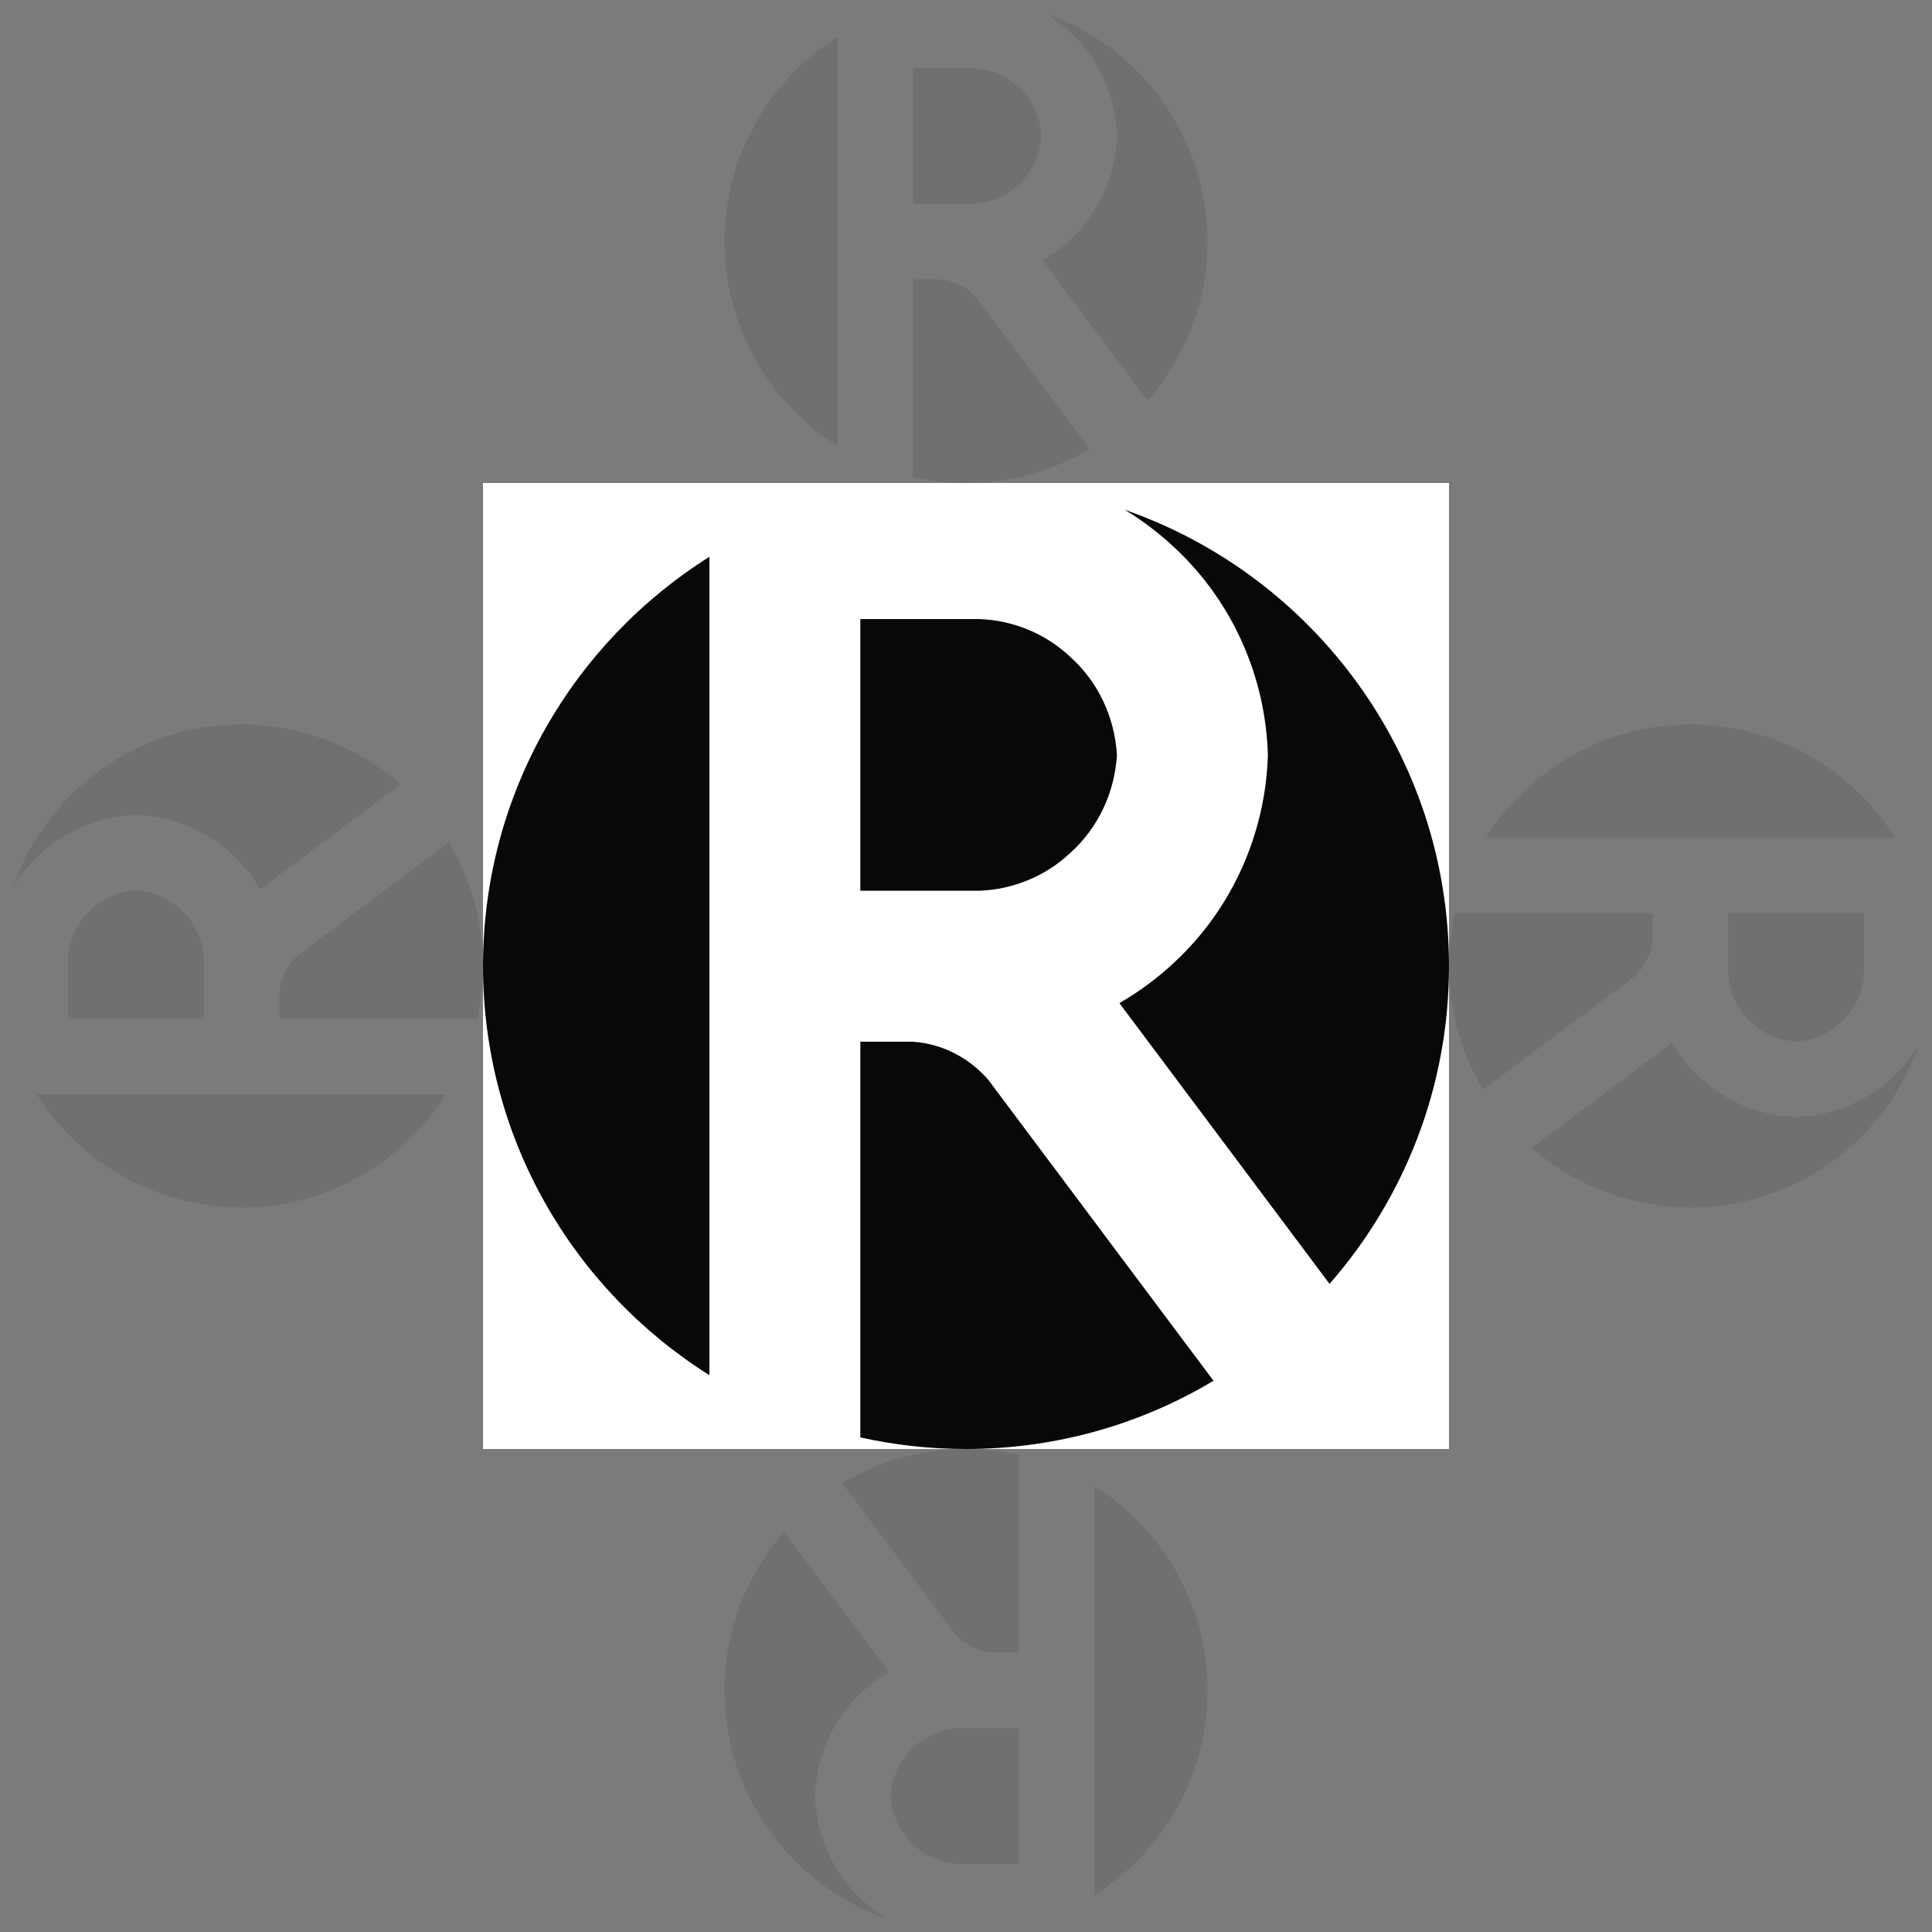 <?xml version="1.0" standalone="no"?><!-- Generator: Gravit.io --><svg xmlns="http://www.w3.org/2000/svg" xmlns:xlink="http://www.w3.org/1999/xlink" style="isolation:isolate" viewBox="0 0 360 360" width="360" height="360"><rect x="0" y="0" width="360" height="360" fill="#808080" stroke="none"/><defs><clipPath id="_clipPath_gyok1A2EavQEhIWFPh6JNJMr8DazTiLJ"><rect width="360" height="360"/></clipPath></defs><g clip-path="url(#_clipPath_gyok1A2EavQEhIWFPh6JNJMr8DazTiLJ)"><g opacity="0.05"><rect x="0" y="0" width="360" height="360" transform="matrix(1,0,0,1,0,0)" fill="rgb(11,12,12)"/></g><rect x="90" y="90" width="180" height="180" transform="matrix(1,0,0,1,0,0)" fill="rgb(255,255,255)"/><path d=" M 132.188 103.754 C 106.852 119.684 90 147.89 90 180 C 90 212.11 106.852 240.316 132.188 256.246 L 132.188 194.102 L 132.188 165.977 L 132.188 115.352 L 132.188 103.754 Z " fill="rgb(8,8,8)"/><path d=" M 209.565 94.983 C 244.735 107.221 270 140.683 270 180 C 270 202.674 261.597 223.4 247.739 239.233 L 208.581 186.914 C 212.308 184.772 215.795 182.186 218.953 179.196 C 229.641 169.211 235.828 155.289 236.25 140.664 C 235.828 126.039 229.641 112.118 218.953 102.133 C 216.073 99.407 212.92 97.016 209.565 94.983 Z " fill="rgb(8,8,8)"/><path d=" M 226.119 257.285 C 212.628 265.358 196.852 270 180 270 C 173.238 270 166.65 269.253 160.313 267.836 L 160.313 194.102 L 160.313 194.102 L 170.007 194.102 C 175.536 194.449 180.495 197.072 184.072 201.104 L 226.119 257.285 Z " fill="rgb(8,8,8)"/><path d=" M 182.54 165.977 L 180.422 165.977 L 180 165.977 L 160.313 165.977 L 160.313 115.352 L 173.48 115.352 L 182.54 115.352 C 188.822 115.603 194.853 118.083 199.406 122.383 C 204.609 127.024 207.703 133.633 208.125 140.664 C 207.703 147.696 204.609 154.305 199.406 158.946 C 194.853 163.246 188.822 165.726 182.54 165.977 L 182.54 165.977 Z " fill="rgb(8,8,8)"/><g opacity="0.1"><path d=" M 156.094 6.877 C 143.426 14.842 135 28.945 135 45 C 135 61.055 143.426 75.158 156.094 83.123 L 156.094 52.051 L 156.094 37.988 L 156.094 12.676 L 156.094 6.877 Z " fill="rgb(8,8,8)"/></g><g opacity="0.1"><path d=" M 194.783 2.492 C 212.367 8.611 225 25.342 225 45 C 225 56.337 220.799 66.7 213.869 74.617 L 194.29 48.457 C 196.154 47.386 197.897 46.093 199.477 44.598 C 204.82 39.606 207.914 32.645 208.125 25.332 C 207.914 18.02 204.82 11.059 199.477 6.067 C 198.036 4.703 196.46 3.508 194.783 2.492 Z " fill="rgb(8,8,8)"/></g><g opacity="0.1"><path d=" M 203.06 83.642 C 196.314 87.679 188.426 90 180 90 C 176.619 90 173.325 89.626 170.156 88.918 L 170.156 52.051 L 170.156 52.051 L 175.004 52.051 C 177.768 52.225 180.247 53.536 182.036 55.552 L 203.06 83.642 Z " fill="rgb(8,8,8)"/></g><g opacity="0.1"><path d=" M 181.27 37.988 L 180.211 37.988 L 180 37.988 L 170.156 37.988 L 170.156 12.676 L 176.74 12.676 L 181.27 12.676 C 184.411 12.802 187.427 14.042 189.703 16.192 C 192.305 18.512 193.852 21.817 194.063 25.332 C 193.852 28.848 192.305 32.153 189.703 34.473 C 187.427 36.623 184.411 37.863 181.27 37.988 L 181.27 37.988 Z " fill="rgb(8,8,8)"/></g><g opacity="0.1"><path d=" M 203.906 353.123 C 216.574 345.158 225 331.055 225 315 C 225 298.945 216.574 284.842 203.906 276.877 L 203.906 307.949 L 203.906 322.012 L 203.906 347.324 L 203.906 353.123 Z " fill="rgb(8,8,8)"/></g><g opacity="0.1"><path d=" M 165.217 357.508 C 147.633 351.389 135 334.658 135 315 C 135 303.663 139.201 293.3 146.131 285.383 L 165.71 311.543 C 163.846 312.614 162.103 313.907 160.523 315.402 C 155.18 320.394 152.086 327.355 151.875 334.668 C 152.086 341.98 155.18 348.941 160.523 353.933 C 161.964 355.297 163.54 356.492 165.217 357.508 Z " fill="rgb(8,8,8)"/></g><g opacity="0.1"><path d=" M 156.94 276.358 C 163.686 272.321 171.574 270 180 270 C 183.381 270 186.675 270.374 189.844 271.082 L 189.844 307.949 L 189.844 307.949 L 184.996 307.949 C 182.232 307.775 179.753 306.464 177.964 304.448 L 156.94 276.358 Z " fill="rgb(8,8,8)"/></g><g opacity="0.1"><path d=" M 178.73 322.012 L 179.789 322.012 L 180 322.012 L 189.844 322.012 L 189.844 347.324 L 183.26 347.324 L 178.73 347.324 C 175.589 347.198 172.573 345.958 170.297 343.808 C 167.695 341.488 166.148 338.183 165.938 334.668 C 166.148 331.152 167.695 327.847 170.297 325.527 C 172.573 323.377 175.589 322.137 178.73 322.012 L 178.73 322.012 Z " fill="rgb(8,8,8)"/></g><g opacity="0.1"><path d=" M 6.877 203.906 C 14.842 216.574 28.945 225 45 225 C 61.055 225 75.158 216.574 83.123 203.906 L 52.051 203.906 L 37.988 203.906 L 12.676 203.906 L 6.877 203.906 Z " fill="rgb(8,8,8)"/></g><g opacity="0.1"><path d=" M 2.492 165.217 C 8.611 147.633 25.342 135 45 135 C 56.337 135 66.7 139.201 74.617 146.131 L 48.457 165.71 C 47.386 163.846 46.093 162.103 44.598 160.523 C 39.606 155.18 32.645 152.086 25.332 151.875 C 18.02 152.086 11.059 155.18 6.067 160.523 C 4.703 161.964 3.508 163.54 2.492 165.217 Z " fill="rgb(8,8,8)"/></g><g opacity="0.1"><path d=" M 83.642 156.94 C 87.679 163.686 90 171.574 90 180 C 90 183.381 89.626 186.675 88.918 189.844 L 52.051 189.844 L 52.051 189.844 L 52.051 184.996 C 52.225 182.232 53.536 179.753 55.552 177.964 L 83.642 156.94 Z " fill="rgb(8,8,8)"/></g><g opacity="0.1"><path d=" M 37.988 178.73 L 37.988 179.789 L 37.988 180 L 37.988 189.844 L 12.676 189.844 L 12.676 183.26 L 12.676 178.73 C 12.802 175.589 14.042 172.573 16.192 170.297 C 18.512 167.695 21.817 166.148 25.332 165.938 C 28.848 166.148 32.153 167.695 34.473 170.297 C 36.623 172.573 37.863 175.589 37.988 178.73 L 37.988 178.73 Z " fill="rgb(8,8,8)"/></g><g opacity="0.1"><path d=" M 353.123 156.094 C 345.158 143.426 331.055 135 315 135 C 298.945 135 284.842 143.426 276.877 156.094 L 307.949 156.094 L 322.012 156.094 L 347.324 156.094 L 353.123 156.094 Z " fill="rgb(8,8,8)"/></g><g opacity="0.1"><path d=" M 357.508 194.783 C 351.389 212.367 334.658 225 315 225 C 303.663 225 293.3 220.799 285.383 213.869 L 311.543 194.29 C 312.614 196.154 313.907 197.897 315.402 199.477 C 320.394 204.82 327.355 207.914 334.668 208.125 C 341.98 207.914 348.941 204.82 353.933 199.477 C 355.297 198.036 356.492 196.46 357.508 194.783 Z " fill="rgb(8,8,8)"/></g><g opacity="0.1"><path d=" M 276.358 203.06 C 272.321 196.314 270 188.426 270 180 C 270 176.619 270.374 173.325 271.082 170.156 L 307.949 170.156 L 307.949 170.156 L 307.949 175.004 C 307.775 177.768 306.464 180.247 304.448 182.036 L 276.358 203.06 Z " fill="rgb(8,8,8)"/></g><g opacity="0.1"><path d=" M 322.012 181.27 L 322.012 180.211 L 322.012 180 L 322.012 170.156 L 347.324 170.156 L 347.324 176.74 L 347.324 181.27 C 347.198 184.411 345.958 187.427 343.808 189.703 C 341.488 192.305 338.183 193.852 334.668 194.063 C 331.152 193.852 327.847 192.305 325.527 189.703 C 323.377 187.427 322.137 184.411 322.012 181.27 L 322.012 181.27 Z " fill="rgb(8,8,8)"/></g></g></svg>